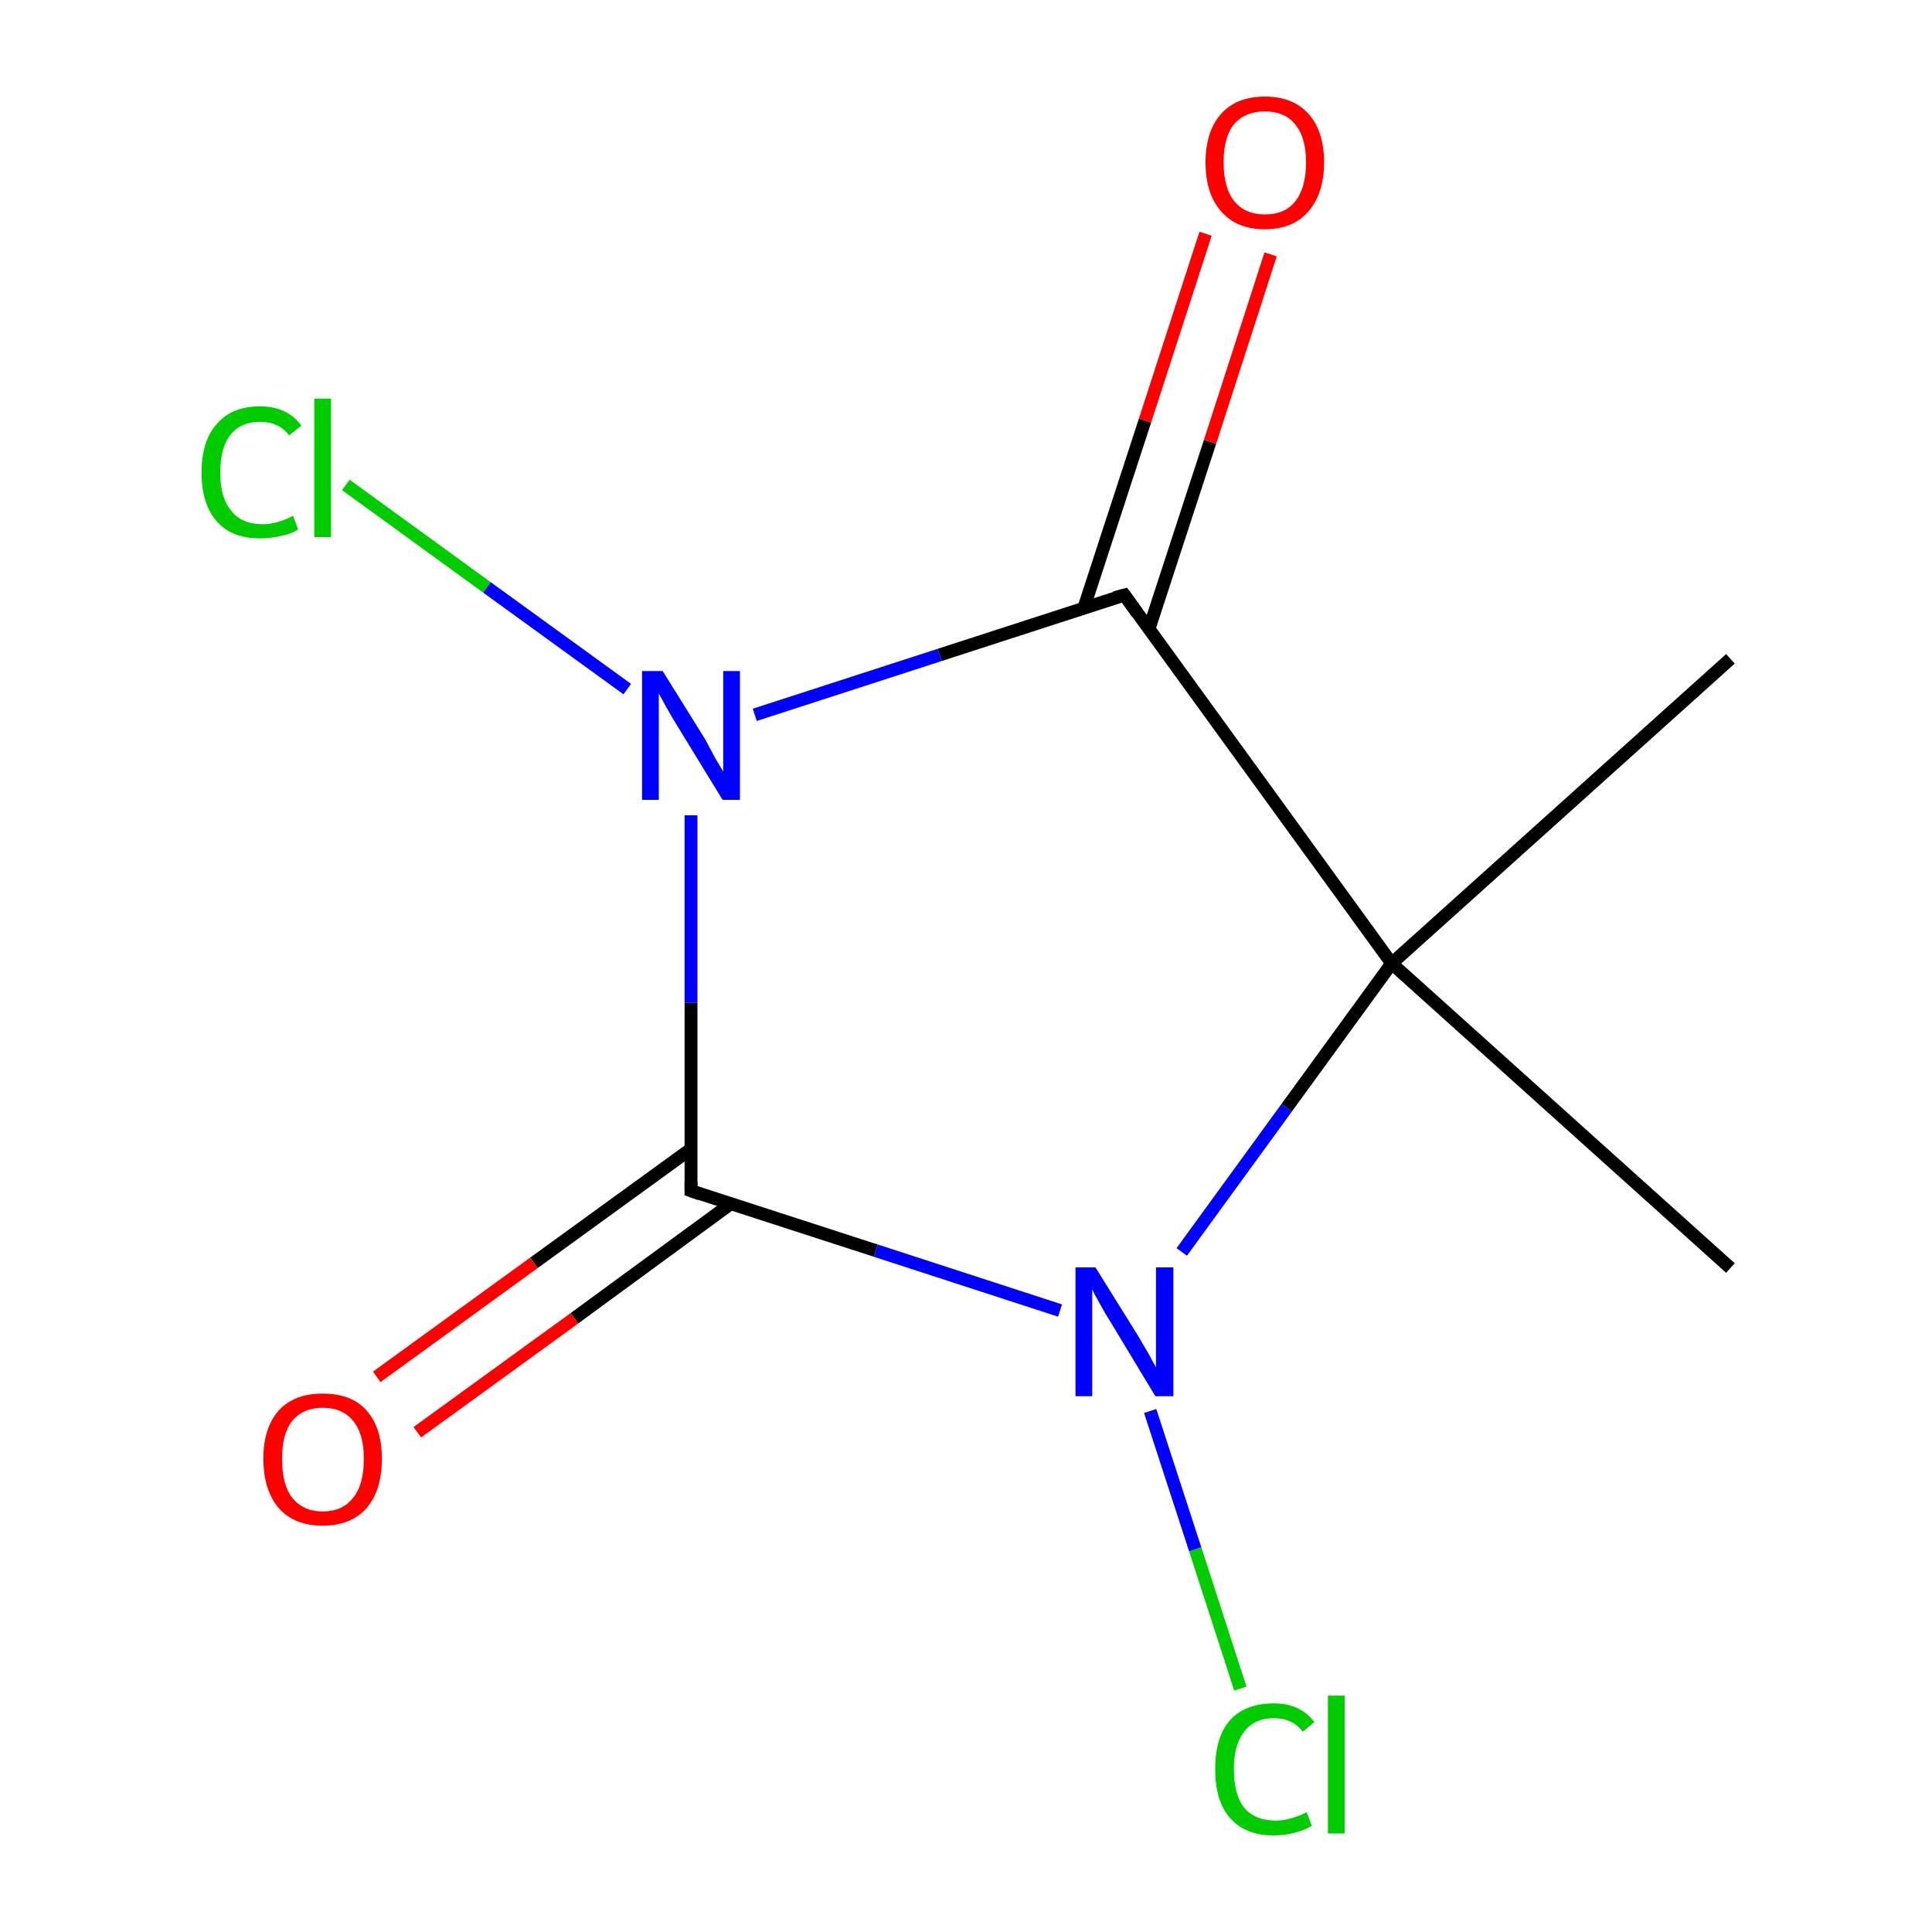<?xml version='1.0' encoding='iso-8859-1'?>
<svg version='1.1' baseProfile='full'
              xmlns='http://www.w3.org/2000/svg'
                      xmlns:rdkit='http://www.rdkit.org/xml'
                      xmlns:xlink='http://www.w3.org/1999/xlink'
                  xml:space='preserve'
width='300px' height='300px' viewBox='0 0 300 300'>
<!-- END OF HEADER -->
<rect style='opacity:1.0;fill:#FFFFFF;stroke:none' width='300.0' height='300.0' x='0.0' y='0.0'> </rect>
<path class='bond-0 atom-0 atom-1' d='M 268.7,102.3 L 216.1,149.6' style='fill:none;fill-rule:evenodd;stroke:#000000;stroke-width:2.0px;stroke-linecap:butt;stroke-linejoin:miter;stroke-opacity:1' />
<path class='bond-1 atom-1 atom-2' d='M 216.1,149.6 L 268.7,196.9' style='fill:none;fill-rule:evenodd;stroke:#000000;stroke-width:2.0px;stroke-linecap:butt;stroke-linejoin:miter;stroke-opacity:1' />
<path class='bond-2 atom-1 atom-3' d='M 216.1,149.6 L 174.6,92.4' style='fill:none;fill-rule:evenodd;stroke:#000000;stroke-width:2.0px;stroke-linecap:butt;stroke-linejoin:miter;stroke-opacity:1' />
<path class='bond-3 atom-3 atom-4' d='M 178.4,97.7 L 187.9,68.6' style='fill:none;fill-rule:evenodd;stroke:#000000;stroke-width:2.0px;stroke-linecap:butt;stroke-linejoin:miter;stroke-opacity:1' />
<path class='bond-3 atom-3 atom-4' d='M 187.9,68.6 L 197.3,39.5' style='fill:none;fill-rule:evenodd;stroke:#FF0000;stroke-width:2.0px;stroke-linecap:butt;stroke-linejoin:miter;stroke-opacity:1' />
<path class='bond-3 atom-3 atom-4' d='M 168.3,94.4 L 177.8,65.3' style='fill:none;fill-rule:evenodd;stroke:#000000;stroke-width:2.0px;stroke-linecap:butt;stroke-linejoin:miter;stroke-opacity:1' />
<path class='bond-3 atom-3 atom-4' d='M 177.8,65.3 L 187.2,36.3' style='fill:none;fill-rule:evenodd;stroke:#FF0000;stroke-width:2.0px;stroke-linecap:butt;stroke-linejoin:miter;stroke-opacity:1' />
<path class='bond-4 atom-3 atom-5' d='M 174.6,92.4 L 145.9,101.7' style='fill:none;fill-rule:evenodd;stroke:#000000;stroke-width:2.0px;stroke-linecap:butt;stroke-linejoin:miter;stroke-opacity:1' />
<path class='bond-4 atom-3 atom-5' d='M 145.9,101.7 L 117.2,111.0' style='fill:none;fill-rule:evenodd;stroke:#0000FF;stroke-width:2.0px;stroke-linecap:butt;stroke-linejoin:miter;stroke-opacity:1' />
<path class='bond-5 atom-5 atom-6' d='M 97.4,107.0 L 75.6,91.2' style='fill:none;fill-rule:evenodd;stroke:#0000FF;stroke-width:2.0px;stroke-linecap:butt;stroke-linejoin:miter;stroke-opacity:1' />
<path class='bond-5 atom-5 atom-6' d='M 75.6,91.2 L 53.7,75.3' style='fill:none;fill-rule:evenodd;stroke:#00CC00;stroke-width:2.0px;stroke-linecap:butt;stroke-linejoin:miter;stroke-opacity:1' />
<path class='bond-6 atom-5 atom-7' d='M 107.3,126.6 L 107.3,155.7' style='fill:none;fill-rule:evenodd;stroke:#0000FF;stroke-width:2.0px;stroke-linecap:butt;stroke-linejoin:miter;stroke-opacity:1' />
<path class='bond-6 atom-5 atom-7' d='M 107.3,155.7 L 107.3,184.9' style='fill:none;fill-rule:evenodd;stroke:#000000;stroke-width:2.0px;stroke-linecap:butt;stroke-linejoin:miter;stroke-opacity:1' />
<path class='bond-7 atom-7 atom-8' d='M 107.3,178.4 L 82.9,196.1' style='fill:none;fill-rule:evenodd;stroke:#000000;stroke-width:2.0px;stroke-linecap:butt;stroke-linejoin:miter;stroke-opacity:1' />
<path class='bond-7 atom-7 atom-8' d='M 82.9,196.1 L 58.5,213.8' style='fill:none;fill-rule:evenodd;stroke:#FF0000;stroke-width:2.0px;stroke-linecap:butt;stroke-linejoin:miter;stroke-opacity:1' />
<path class='bond-7 atom-7 atom-8' d='M 113.5,186.9 L 89.2,204.7' style='fill:none;fill-rule:evenodd;stroke:#000000;stroke-width:2.0px;stroke-linecap:butt;stroke-linejoin:miter;stroke-opacity:1' />
<path class='bond-7 atom-7 atom-8' d='M 89.2,204.7 L 64.8,222.4' style='fill:none;fill-rule:evenodd;stroke:#FF0000;stroke-width:2.0px;stroke-linecap:butt;stroke-linejoin:miter;stroke-opacity:1' />
<path class='bond-8 atom-7 atom-9' d='M 107.3,184.9 L 136.0,194.2' style='fill:none;fill-rule:evenodd;stroke:#000000;stroke-width:2.0px;stroke-linecap:butt;stroke-linejoin:miter;stroke-opacity:1' />
<path class='bond-8 atom-7 atom-9' d='M 136.0,194.2 L 164.6,203.5' style='fill:none;fill-rule:evenodd;stroke:#0000FF;stroke-width:2.0px;stroke-linecap:butt;stroke-linejoin:miter;stroke-opacity:1' />
<path class='bond-9 atom-9 atom-10' d='M 178.6,219.1 L 185.6,240.6' style='fill:none;fill-rule:evenodd;stroke:#0000FF;stroke-width:2.0px;stroke-linecap:butt;stroke-linejoin:miter;stroke-opacity:1' />
<path class='bond-9 atom-9 atom-10' d='M 185.6,240.6 L 192.6,262.2' style='fill:none;fill-rule:evenodd;stroke:#00CC00;stroke-width:2.0px;stroke-linecap:butt;stroke-linejoin:miter;stroke-opacity:1' />
<path class='bond-10 atom-9 atom-1' d='M 183.5,194.4 L 199.8,172.0' style='fill:none;fill-rule:evenodd;stroke:#0000FF;stroke-width:2.0px;stroke-linecap:butt;stroke-linejoin:miter;stroke-opacity:1' />
<path class='bond-10 atom-9 atom-1' d='M 199.8,172.0 L 216.1,149.6' style='fill:none;fill-rule:evenodd;stroke:#000000;stroke-width:2.0px;stroke-linecap:butt;stroke-linejoin:miter;stroke-opacity:1' />
<path d='M 176.6,95.2 L 174.6,92.4 L 173.1,92.8' style='fill:none;stroke:#000000;stroke-width:2.0px;stroke-linecap:butt;stroke-linejoin:miter;stroke-miterlimit:10;stroke-opacity:1;' />
<path d='M 107.3,183.5 L 107.3,184.9 L 108.7,185.4' style='fill:none;stroke:#000000;stroke-width:2.0px;stroke-linecap:butt;stroke-linejoin:miter;stroke-miterlimit:10;stroke-opacity:1;' />
<path class='atom-4' d='M 187.2 25.2
Q 187.2 20.4, 189.6 17.7
Q 192.0 15.0, 196.4 15.0
Q 200.8 15.0, 203.2 17.7
Q 205.6 20.4, 205.6 25.2
Q 205.6 30.0, 203.2 32.8
Q 200.8 35.6, 196.4 35.6
Q 192.0 35.6, 189.6 32.8
Q 187.2 30.1, 187.2 25.2
M 196.4 33.3
Q 199.5 33.3, 201.1 31.3
Q 202.8 29.2, 202.8 25.2
Q 202.8 21.3, 201.1 19.3
Q 199.5 17.3, 196.4 17.3
Q 193.4 17.3, 191.7 19.2
Q 190.0 21.2, 190.0 25.2
Q 190.0 29.2, 191.7 31.3
Q 193.4 33.3, 196.4 33.3
' fill='#FF0000'/>
<path class='atom-5' d='M 102.9 104.2
L 109.5 114.8
Q 110.1 115.9, 111.1 117.8
Q 112.2 119.6, 112.3 119.8
L 112.3 104.2
L 114.9 104.2
L 114.9 124.2
L 112.2 124.2
L 105.1 112.6
Q 104.3 111.3, 103.4 109.7
Q 102.6 108.2, 102.3 107.7
L 102.3 124.2
L 99.7 124.2
L 99.7 104.2
L 102.9 104.2
' fill='#0000FF'/>
<path class='atom-6' d='M 31.3 73.4
Q 31.3 68.4, 33.7 65.8
Q 36.0 63.1, 40.4 63.1
Q 44.6 63.1, 46.8 66.1
L 44.9 67.6
Q 43.3 65.5, 40.4 65.5
Q 37.4 65.5, 35.8 67.5
Q 34.2 69.5, 34.2 73.4
Q 34.2 77.3, 35.9 79.3
Q 37.5 81.4, 40.8 81.4
Q 43.0 81.4, 45.5 80.1
L 46.3 82.2
Q 45.3 82.9, 43.7 83.2
Q 42.1 83.6, 40.4 83.6
Q 36.0 83.6, 33.7 81.0
Q 31.3 78.3, 31.3 73.4
' fill='#00CC00'/>
<path class='atom-6' d='M 48.8 61.9
L 51.4 61.9
L 51.4 83.4
L 48.8 83.4
L 48.8 61.9
' fill='#00CC00'/>
<path class='atom-8' d='M 40.9 226.5
Q 40.9 221.7, 43.3 219.0
Q 45.7 216.4, 50.1 216.4
Q 54.6 216.4, 56.9 219.0
Q 59.3 221.7, 59.3 226.5
Q 59.3 231.4, 56.9 234.2
Q 54.5 236.9, 50.1 236.9
Q 45.7 236.9, 43.3 234.2
Q 40.9 231.4, 40.9 226.5
M 50.1 234.7
Q 53.2 234.7, 54.8 232.6
Q 56.5 230.6, 56.5 226.5
Q 56.5 222.6, 54.8 220.6
Q 53.2 218.6, 50.1 218.6
Q 47.1 218.6, 45.4 220.6
Q 43.8 222.6, 43.8 226.5
Q 43.8 230.6, 45.4 232.6
Q 47.1 234.7, 50.1 234.7
' fill='#FF0000'/>
<path class='atom-9' d='M 170.1 196.8
L 176.7 207.4
Q 177.3 208.4, 178.4 210.3
Q 179.4 212.2, 179.5 212.3
L 179.5 196.8
L 182.2 196.8
L 182.2 216.8
L 179.4 216.8
L 172.4 205.2
Q 171.5 203.8, 170.7 202.3
Q 169.8 200.7, 169.6 200.2
L 169.6 216.8
L 167.0 216.8
L 167.0 196.8
L 170.1 196.8
' fill='#0000FF'/>
<path class='atom-10' d='M 188.7 274.7
Q 188.7 269.7, 191.0 267.1
Q 193.4 264.5, 197.8 264.5
Q 201.9 264.5, 204.1 267.4
L 202.3 268.9
Q 200.7 266.8, 197.8 266.8
Q 194.8 266.8, 193.2 268.9
Q 191.6 270.9, 191.6 274.7
Q 191.6 278.7, 193.2 280.7
Q 194.9 282.7, 198.1 282.7
Q 200.3 282.7, 202.9 281.4
L 203.7 283.5
Q 202.6 284.2, 201.0 284.6
Q 199.5 285.0, 197.7 285.0
Q 193.4 285.0, 191.0 282.3
Q 188.7 279.7, 188.7 274.7
' fill='#00CC00'/>
<path class='atom-10' d='M 206.2 263.3
L 208.8 263.3
L 208.8 284.7
L 206.2 284.7
L 206.2 263.3
' fill='#00CC00'/>
</svg>
